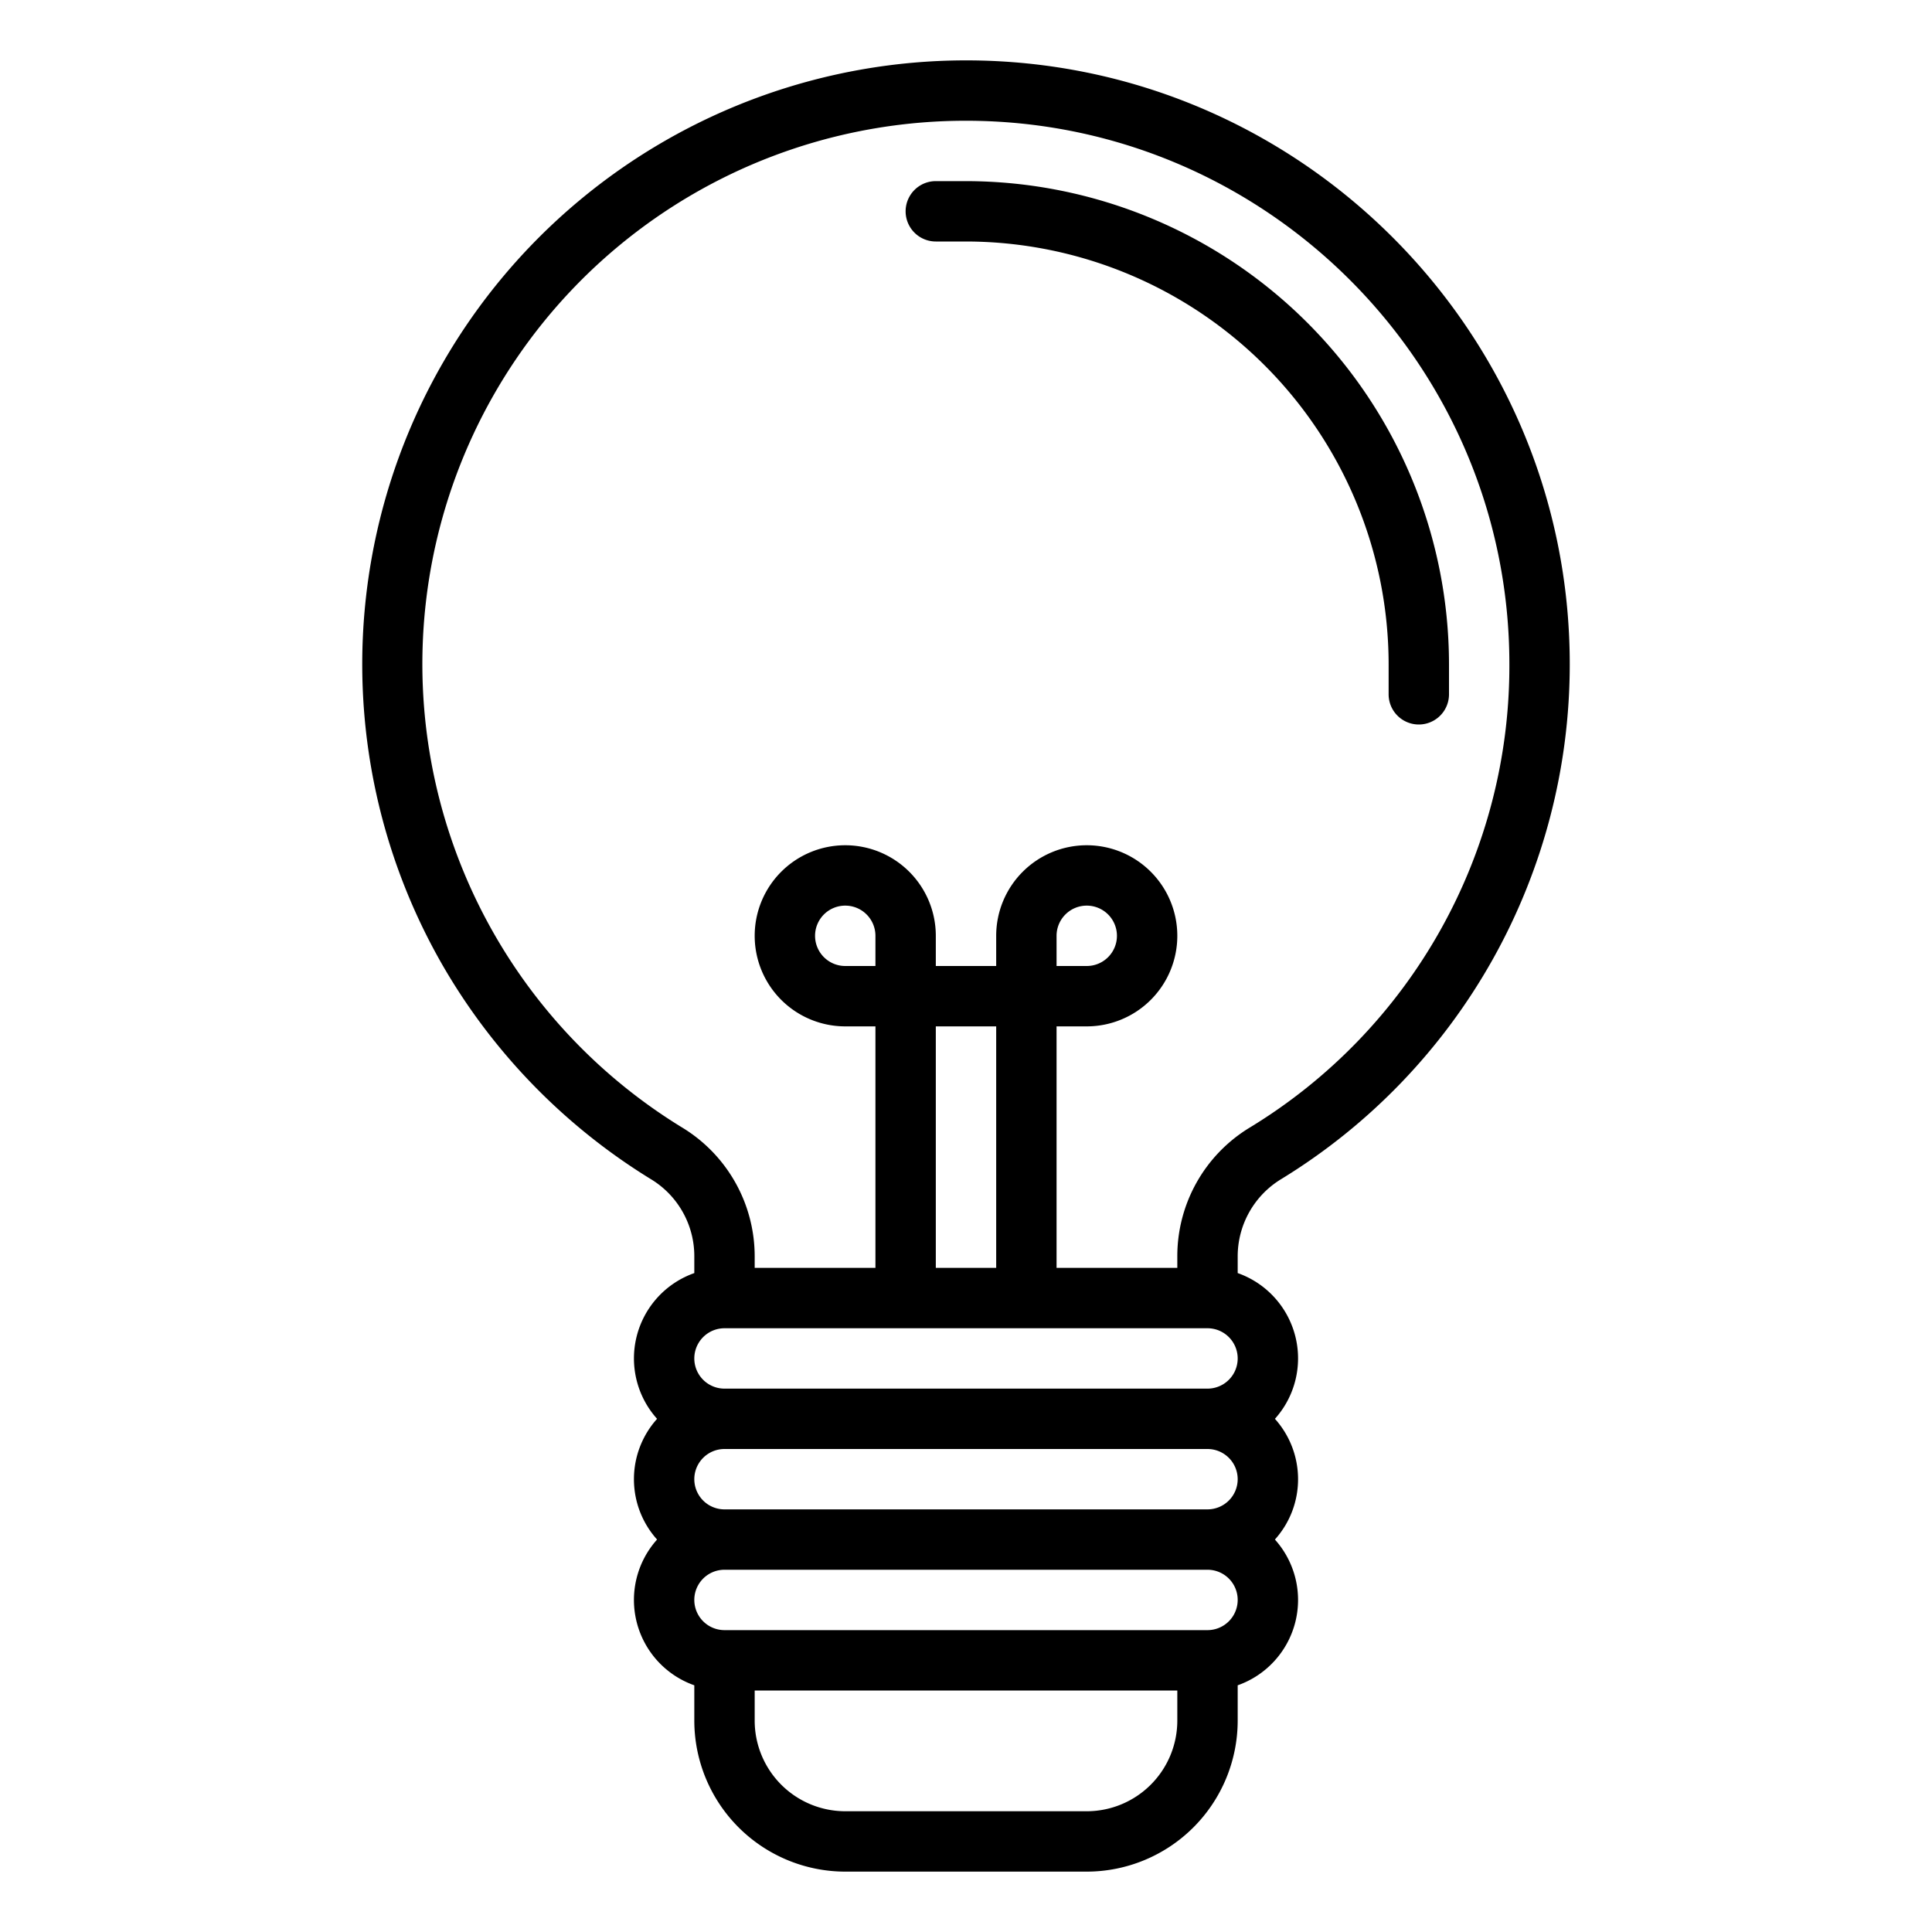 <?xml version="1.0" encoding="UTF-8"?>
<svg xmlns="http://www.w3.org/2000/svg" id="Outline" viewBox="0 0 512 512" width="512" height="512"><path d="M256.011,16H256A160.035,160.035,0,0,0,117.132,255.516a161.029,161.029,0,0,0,55.644,57.149A23.857,23.857,0,0,1,184,332.98v4.4A23.977,23.977,0,0,0,174.131,376a23.943,23.943,0,0,0,0,32A23.977,23.977,0,0,0,184,446.624V456a40.045,40.045,0,0,0,40,40h64a40.045,40.045,0,0,0,40-40v-9.376A23.977,23.977,0,0,0,337.869,408a23.943,23.943,0,0,0,0-32A23.977,23.977,0,0,0,328,337.376v-4.4a23.955,23.955,0,0,1,11.568-20.523A159.891,159.891,0,0,0,416,176C416,87.782,344.229,16.006,256.011,16ZM192,352H320a8,8,0,0,1,0,16H192a8,8,0,0,1,0-16Zm40-96h-8a8,8,0,1,1,8-8Zm16,16h16v64H248Zm80,120a8.009,8.009,0,0,1-8,8H192a8,8,0,0,1,0-16H320A8.009,8.009,0,0,1,328,392Zm-40,88H224a24.027,24.027,0,0,1-24-24v-8H312v8A24.027,24.027,0,0,1,288,480Zm32-48H192a8,8,0,0,1,0-16H320a8,8,0,0,1,0,16Zm11.2-133.183a39.85,39.85,0,0,0-19.2,34.16V336H280V272h8a24,24,0,1,0-24-24v8H248v-8a24,24,0,1,0-24,24h8v64H200v-3.02a39.95,39.95,0,0,0-18.891-33.973A143.982,143.982,0,0,1,256,32h.011C335.406,32.006,400,96.6,400,176A143.156,143.156,0,0,1,331.2,298.817ZM280,256v-8a8,8,0,1,1,8,8Z"/><path d="M256,48h-8a8,8,0,0,0,0,16h8A112.127,112.127,0,0,1,368,176v8a8,8,0,0,0,16,0v-8A128.145,128.145,0,0,0,256,48Z"/></svg>
